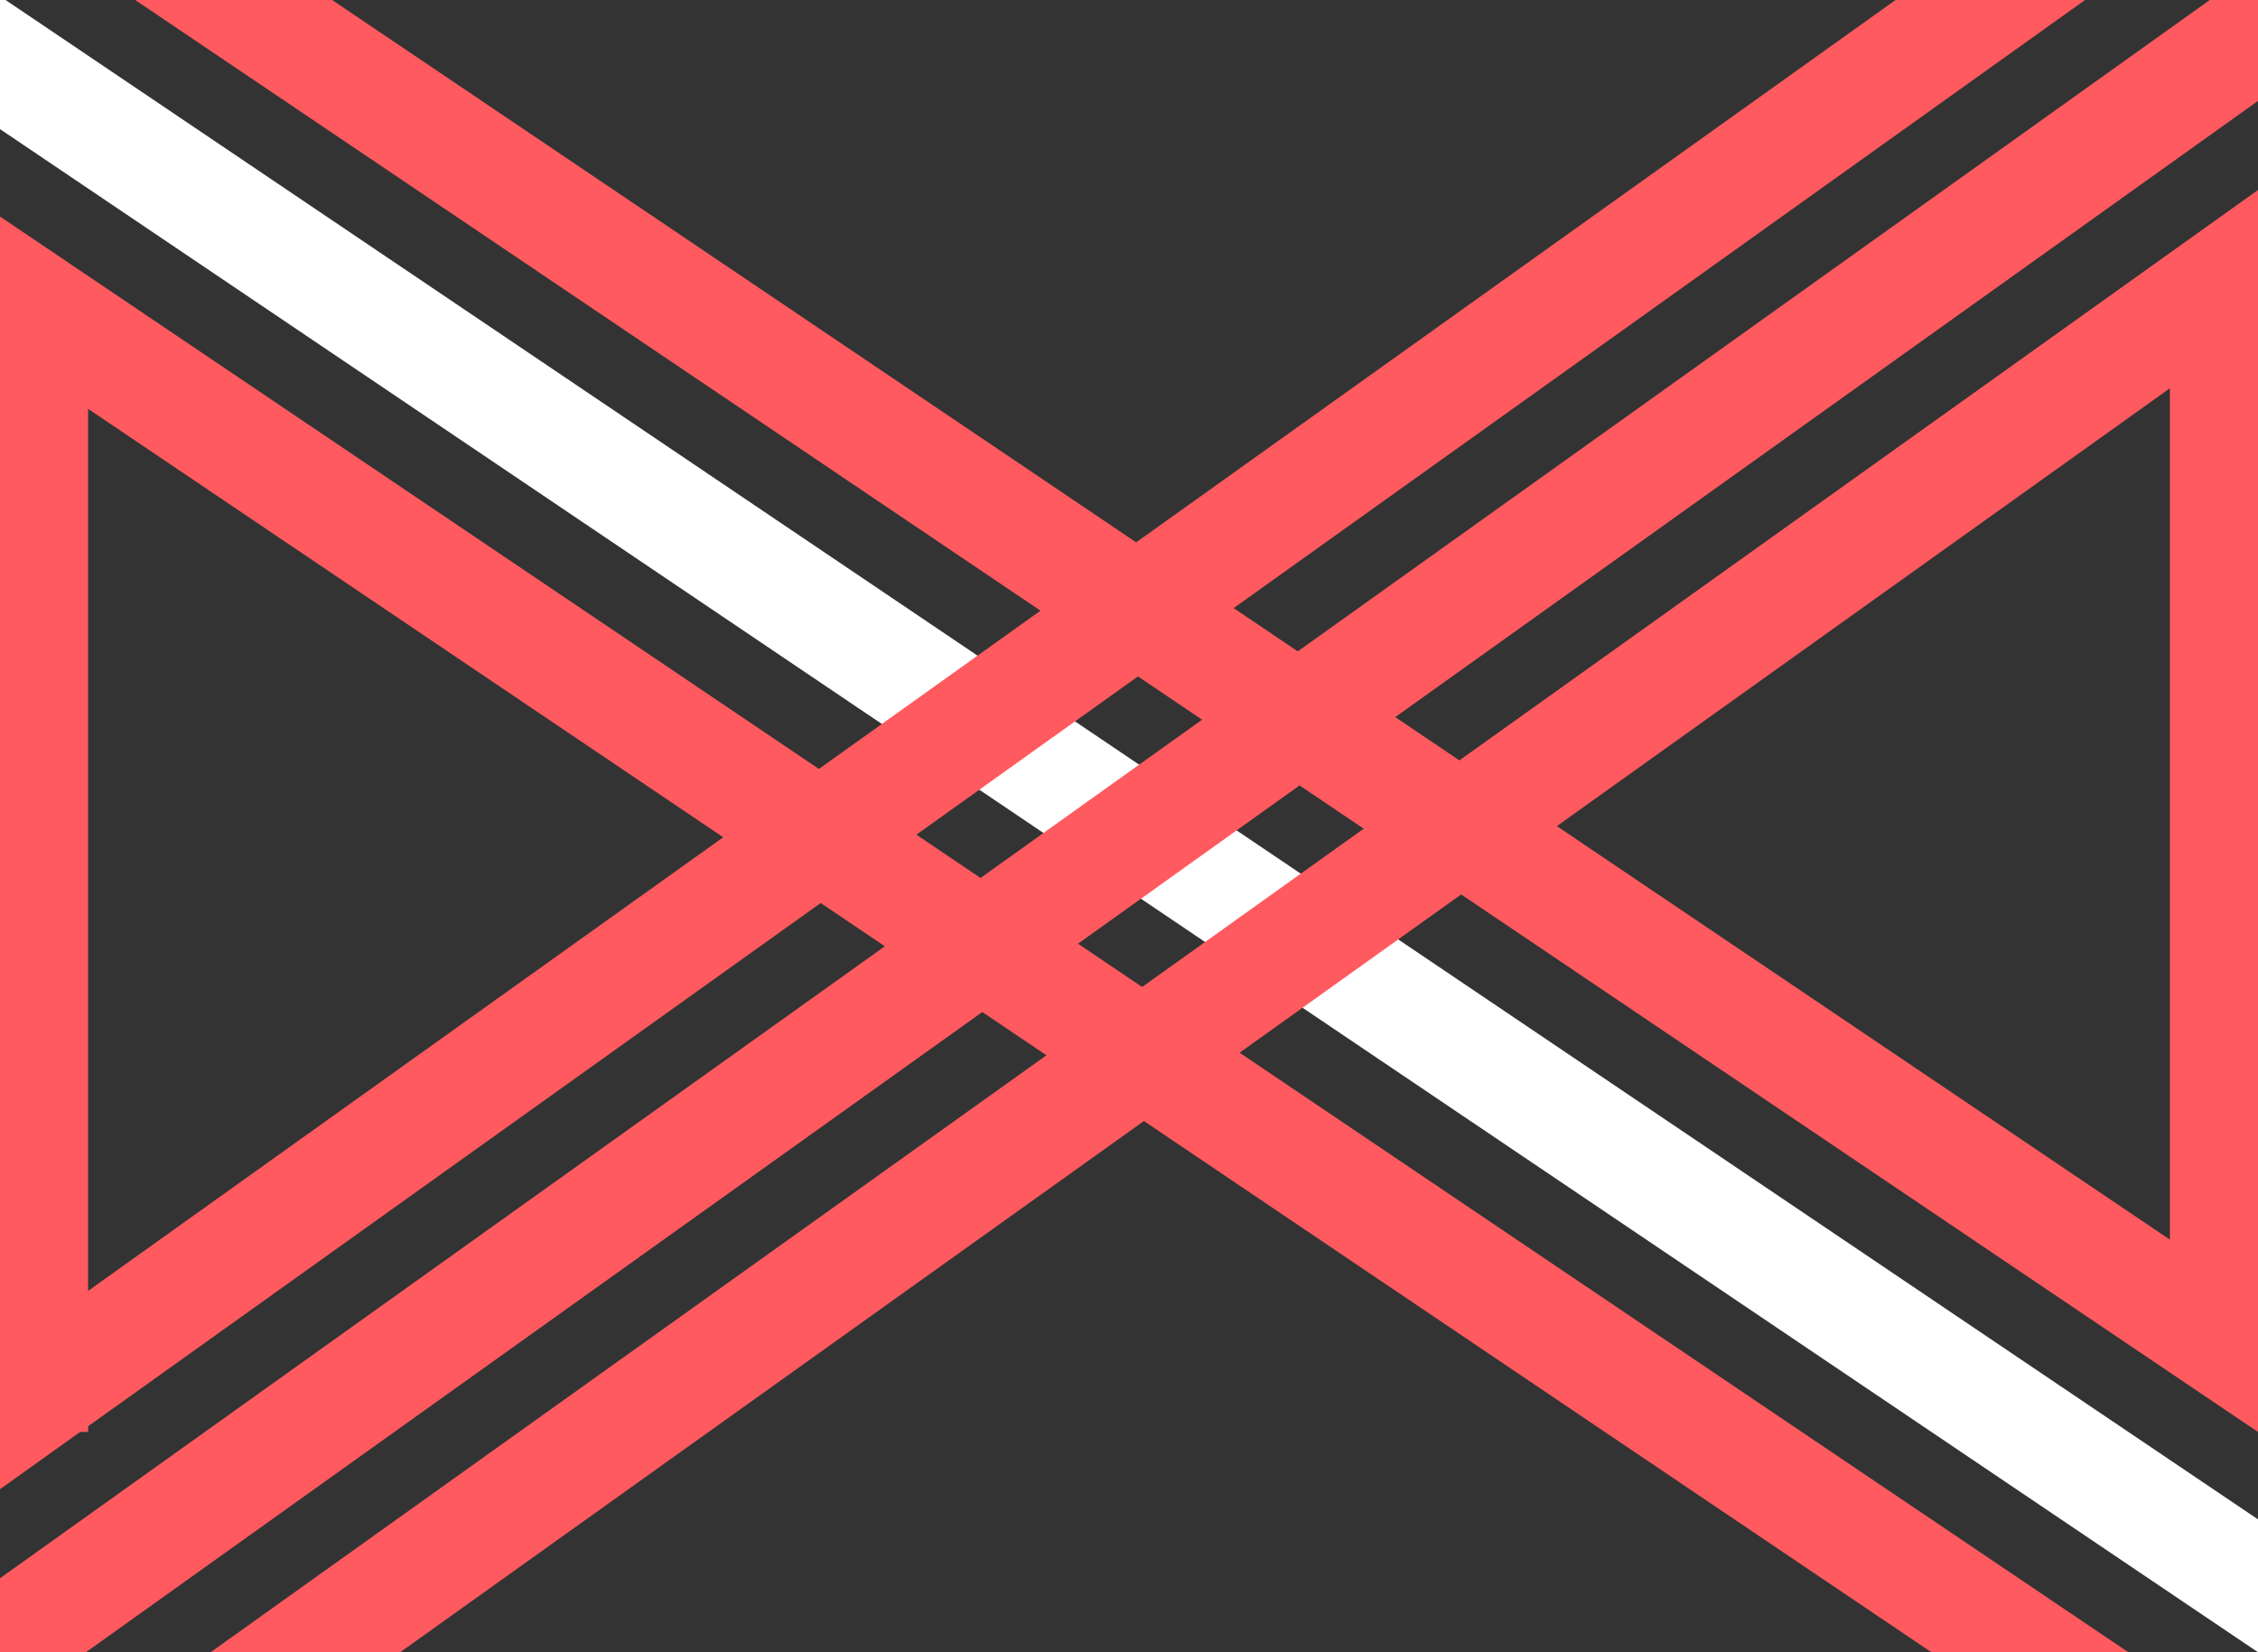 <svg width="205" height="150" viewBox="0 0 205 150" fill="none" xmlns="http://www.w3.org/2000/svg">
<rect x="0" y="0" width="205" height="150" fill="#333333" stroke="none"/>
<g clip-path="url(#clip0_440_523)">
<line x1="-4.204" y1="2.855" x2="207.796" y2="145.855" stroke="white" stroke-width="10"/>
<line x1="-4.204" y1="22.855" x2="207.796" y2="165.855" stroke="#FF5A5F" stroke-width="10"/>
<line x1="-4.204" y1="-17.145" x2="207.796" y2="125.855" stroke="#FF5A5F" stroke-width="10"/>
<line x1="207.741" y1="1.059" x2="-0.356" y2="149.681" stroke="#FF5A5F" stroke-width="10"/>
<line x1="189.003" y1="-5.933" x2="-19.094" y2="142.689" stroke="#FF5A5F" stroke-width="10"/>
<line x1="226.479" y1="8.052" x2="18.381" y2="156.674" stroke="#FF5A5F" stroke-width="10"/>
<line x1="4" y1="27" x2="4" y2="130" stroke="#FF5A5F" stroke-width="8"/>
<line x1="201" y1="27" x2="201" y2="121" stroke="#FF5A5F" stroke-width="8"/>
</g>
<defs>
<clipPath id="clip0_440_523">
<rect width="205" height="150" fill="white"/>
</clipPath>
</defs>
</svg>
